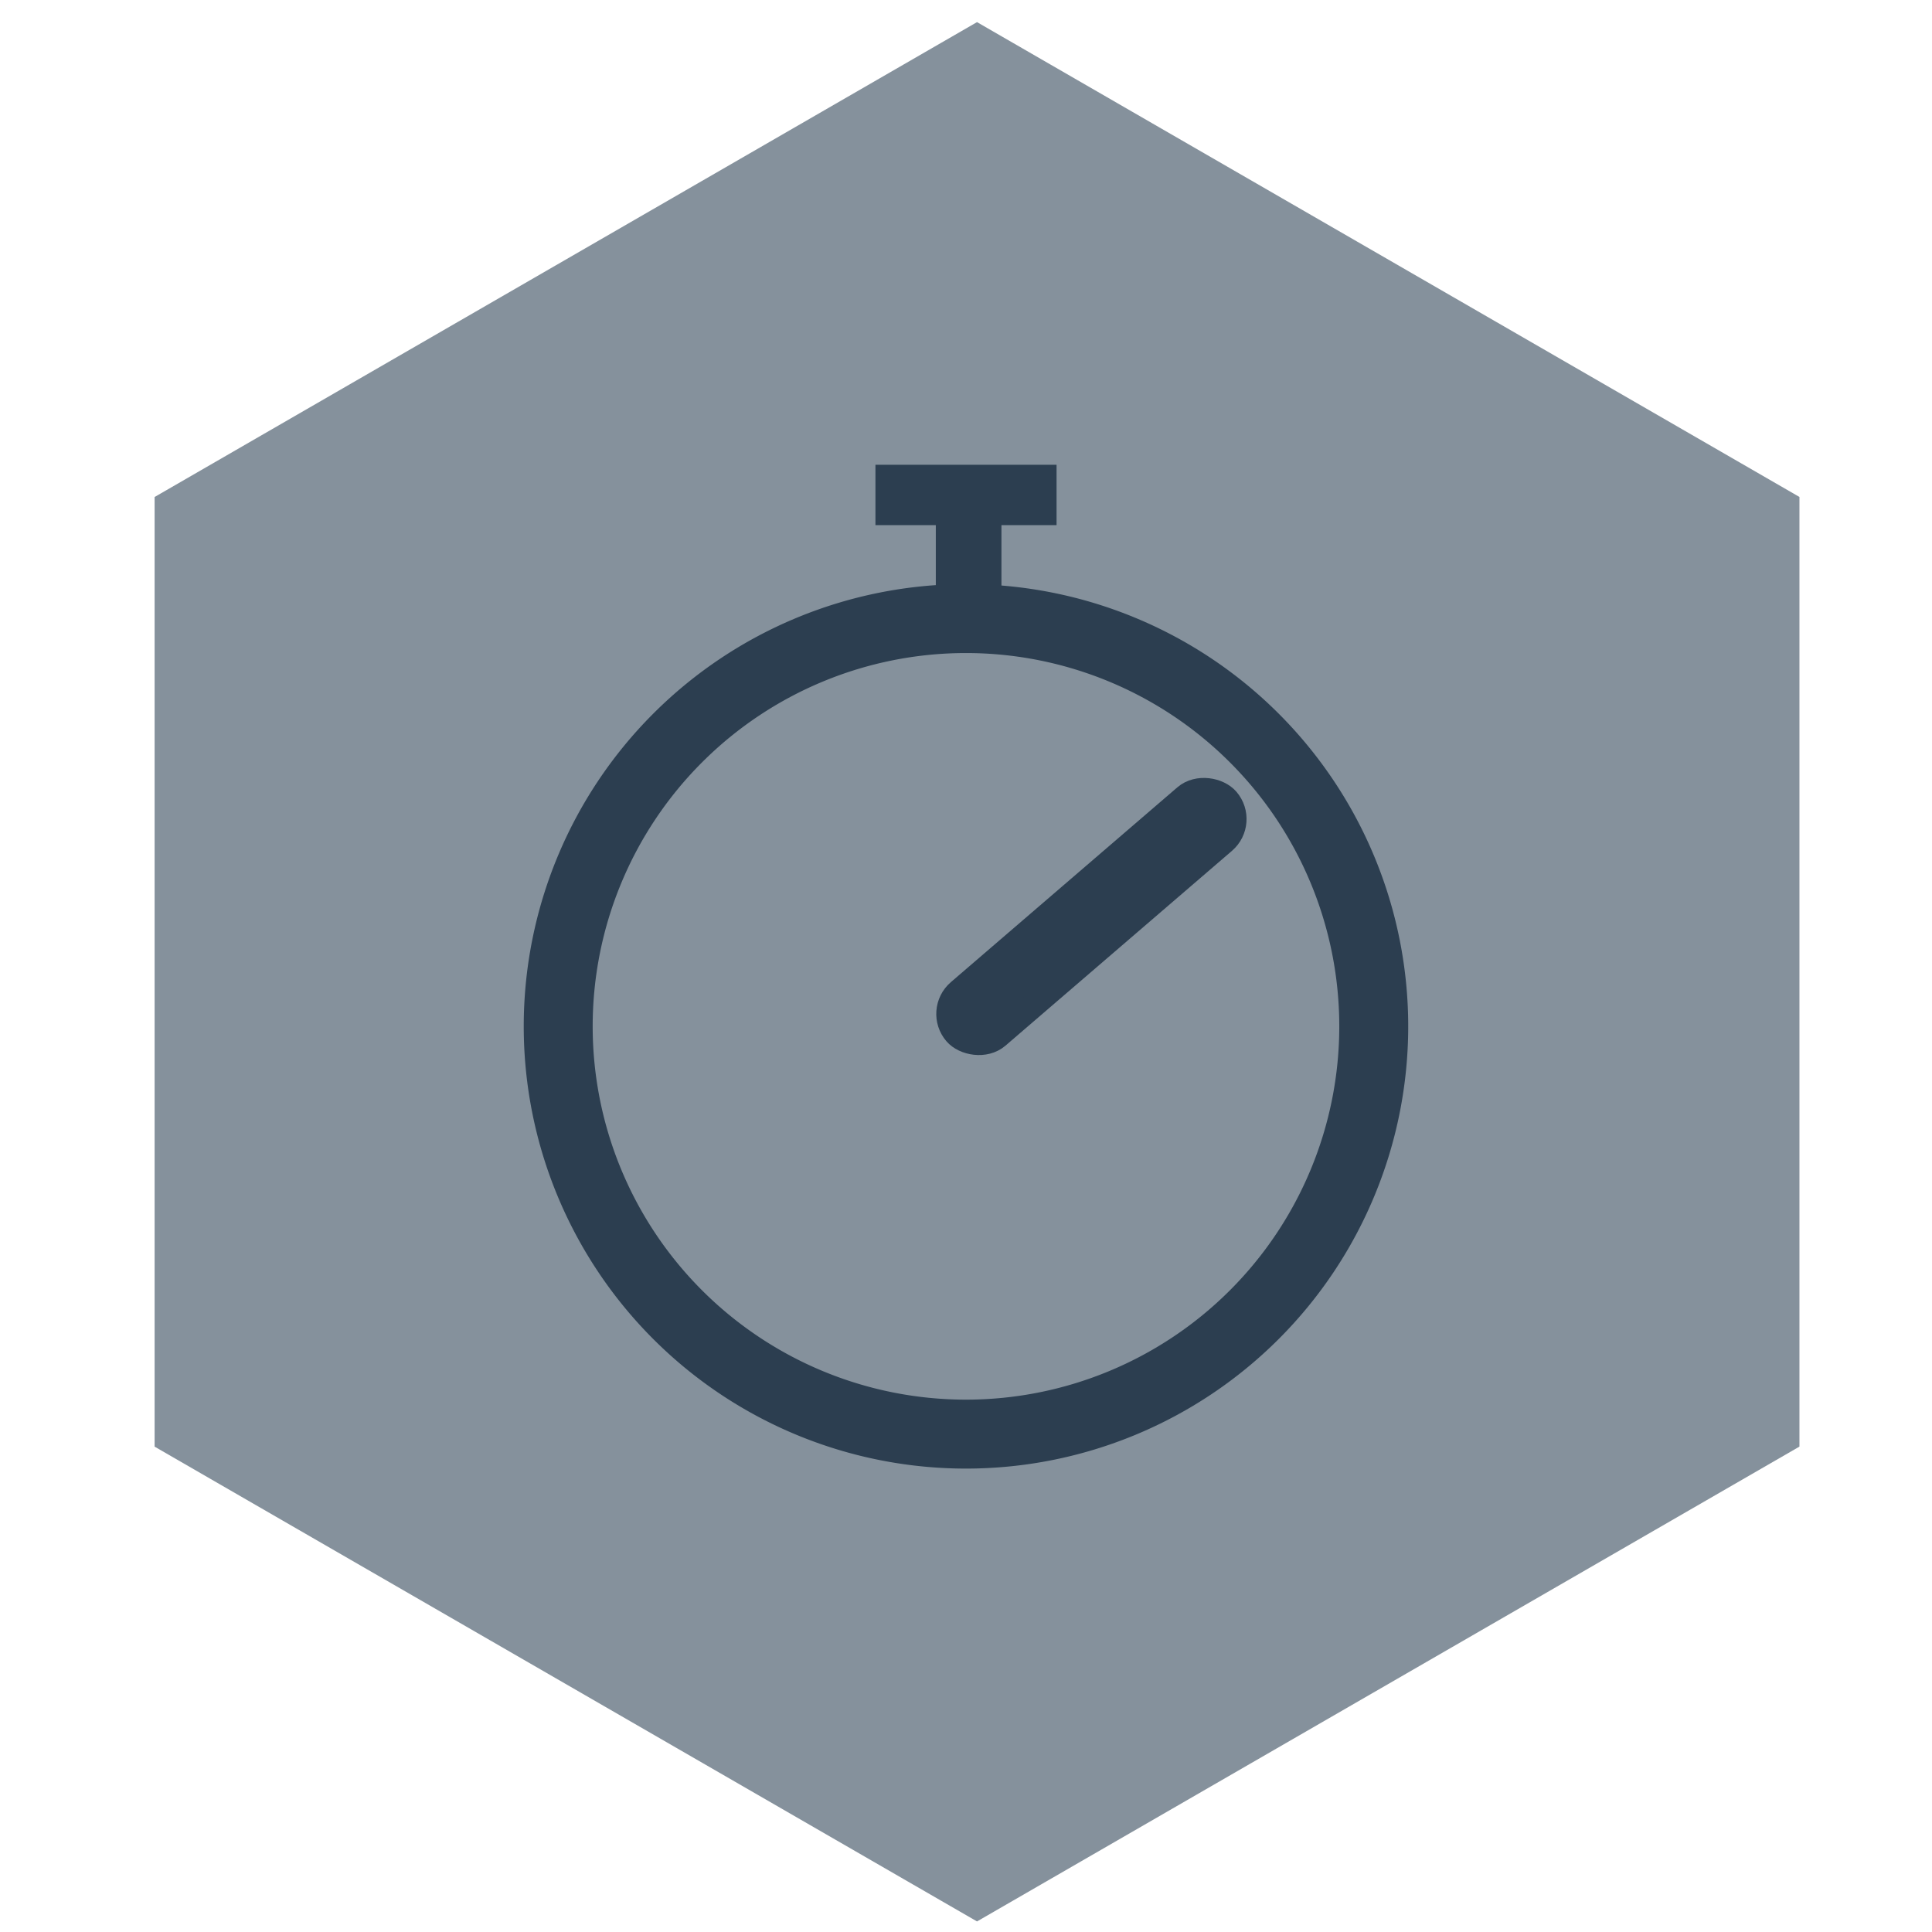 <?xml version="1.0" encoding="UTF-8" standalone="no"?>
<!-- Created with Inkscape (http://www.inkscape.org/) -->

<svg
   xmlns:dc="http://purl.org/dc/elements/1.1/"
   xmlns:cc="http://creativecommons.org/ns#"
   xmlns:rdf="http://www.w3.org/1999/02/22-rdf-syntax-ns#"
   xmlns:svg="http://www.w3.org/2000/svg"
   xmlns="http://www.w3.org/2000/svg"
   xmlns:sodipodi="http://sodipodi.sourceforge.net/DTD/sodipodi-0.dtd"
   xmlns:inkscape="http://www.inkscape.org/namespaces/inkscape"
   width="64px"
   height="64px"
   id="svg2985"
   version="1.1"
   inkscape:version="0.48.2 r9819"
   inkscape:export-filename="/Users/michaelwhitehead/Desktop/stopwatch_icon.png"
   inkscape:export-xdpi="90"
   inkscape:export-ydpi="90"
   sodipodi:docname="stopwatch_icon.svg">
  <defs
     id="defs2987" />
  <sodipodi:namedview
     id="base"
     pagecolor="#ffffff"
     bordercolor="#666666"
     borderopacity="1.0"
     inkscape:pageopacity="0.0"
     inkscape:pageshadow="2"
     inkscape:zoom="5.5"
     inkscape:cx="39.39548"
     inkscape:cy="26.504014"
     inkscape:current-layer="layer1"
     showgrid="true"
     inkscape:document-units="px"
     inkscape:grid-bbox="true"
     inkscape:window-width="1366"
     inkscape:window-height="745"
     inkscape:window-x="29"
     inkscape:window-y="26"
     inkscape:window-maximized="0" />
  <g
     id="layer1"
     inkscape:label="Layer 1"
     inkscape:groupmode="layer">
    <path
       sodipodi:type="star"
       style="fill:#85919c;fill-rule:evenodd;stroke:#85919c;stroke-width:1px;stroke-linecap:butt;stroke-linejoin:miter;stroke-opacity:1;fill-opacity:1"
       id="path3001"
       sodipodi:sides="6"
       sodipodi:cx="0.72727275"
       sodipodi:cy="61.090908"
       sodipodi:r1="25.421408"
       sodipodi:r2="22.015585"
       sodipodi:arg1="-0.52359878"
       sodipodi:arg2="0"
       inkscape:flatsided="true"
       inkscape:rounded="0"
       inkscape:randomized="0"
       d="m 22.743,48.38 0,25.421 L 0.727,86.512 -21.288,73.802 l 0,-25.421 L 0.727,35.669 z"
       transform="matrix(1.21,0,0,1.21,31.485,-41.728)" />
    <rect
       style="fill:#2c3e50;fill-opacity:1;stroke:#2c3e50;stroke-width:0.39;stroke-opacity:1"
       id="rect3882"
       width="5.61"
       height="1.61"
       x="29.195"
       y="15.591" />
    <rect
       style="fill:#2c3e50;fill-opacity:1;stroke:#2c3e50;stroke-width:0.728;stroke-opacity:1"
       id="rect3891"
       width="1.446"
       height="3.272"
       x="31.364"
       y="17.14" />
    <path
       sodipodi:type="arc"
       style="fill:none;fill-opacity:0;stroke:#2c3e50;stroke-opacity:1;stroke-width:2.321;stroke-miterlimit:4;stroke-dasharray:none"
       id="path3893"
       sodipodi:cx="36.454544"
       sodipodi:cy="42.81818"
       sodipodi:rx="13.727273"
       sodipodi:ry="13.727273"
       d="m 50.182,42.818 a 13.727,13.727 0 1 1 -27.455,0 13.727,13.727 0 1 1 27.455,0 z"
       transform="matrix(0.984,0,0,0.984,-3.872,-8.134)" />
    <rect
       style="fill:#2c3e50;fill-opacity:1;stroke:#2c3e50;stroke-width:0.825;stroke-opacity:1"
       id="rect3895"
       width="11.85"
       height="1.95"
       x="1.688"
       y="45.626"
       ry="0.975"
       transform="matrix(0.758,-0.652,0.652,0.758,0,0)" />
  </g>
  <g
     inkscape:groupmode="layer"
     id="layer2"
     inkscape:label="graph" />
</svg>
